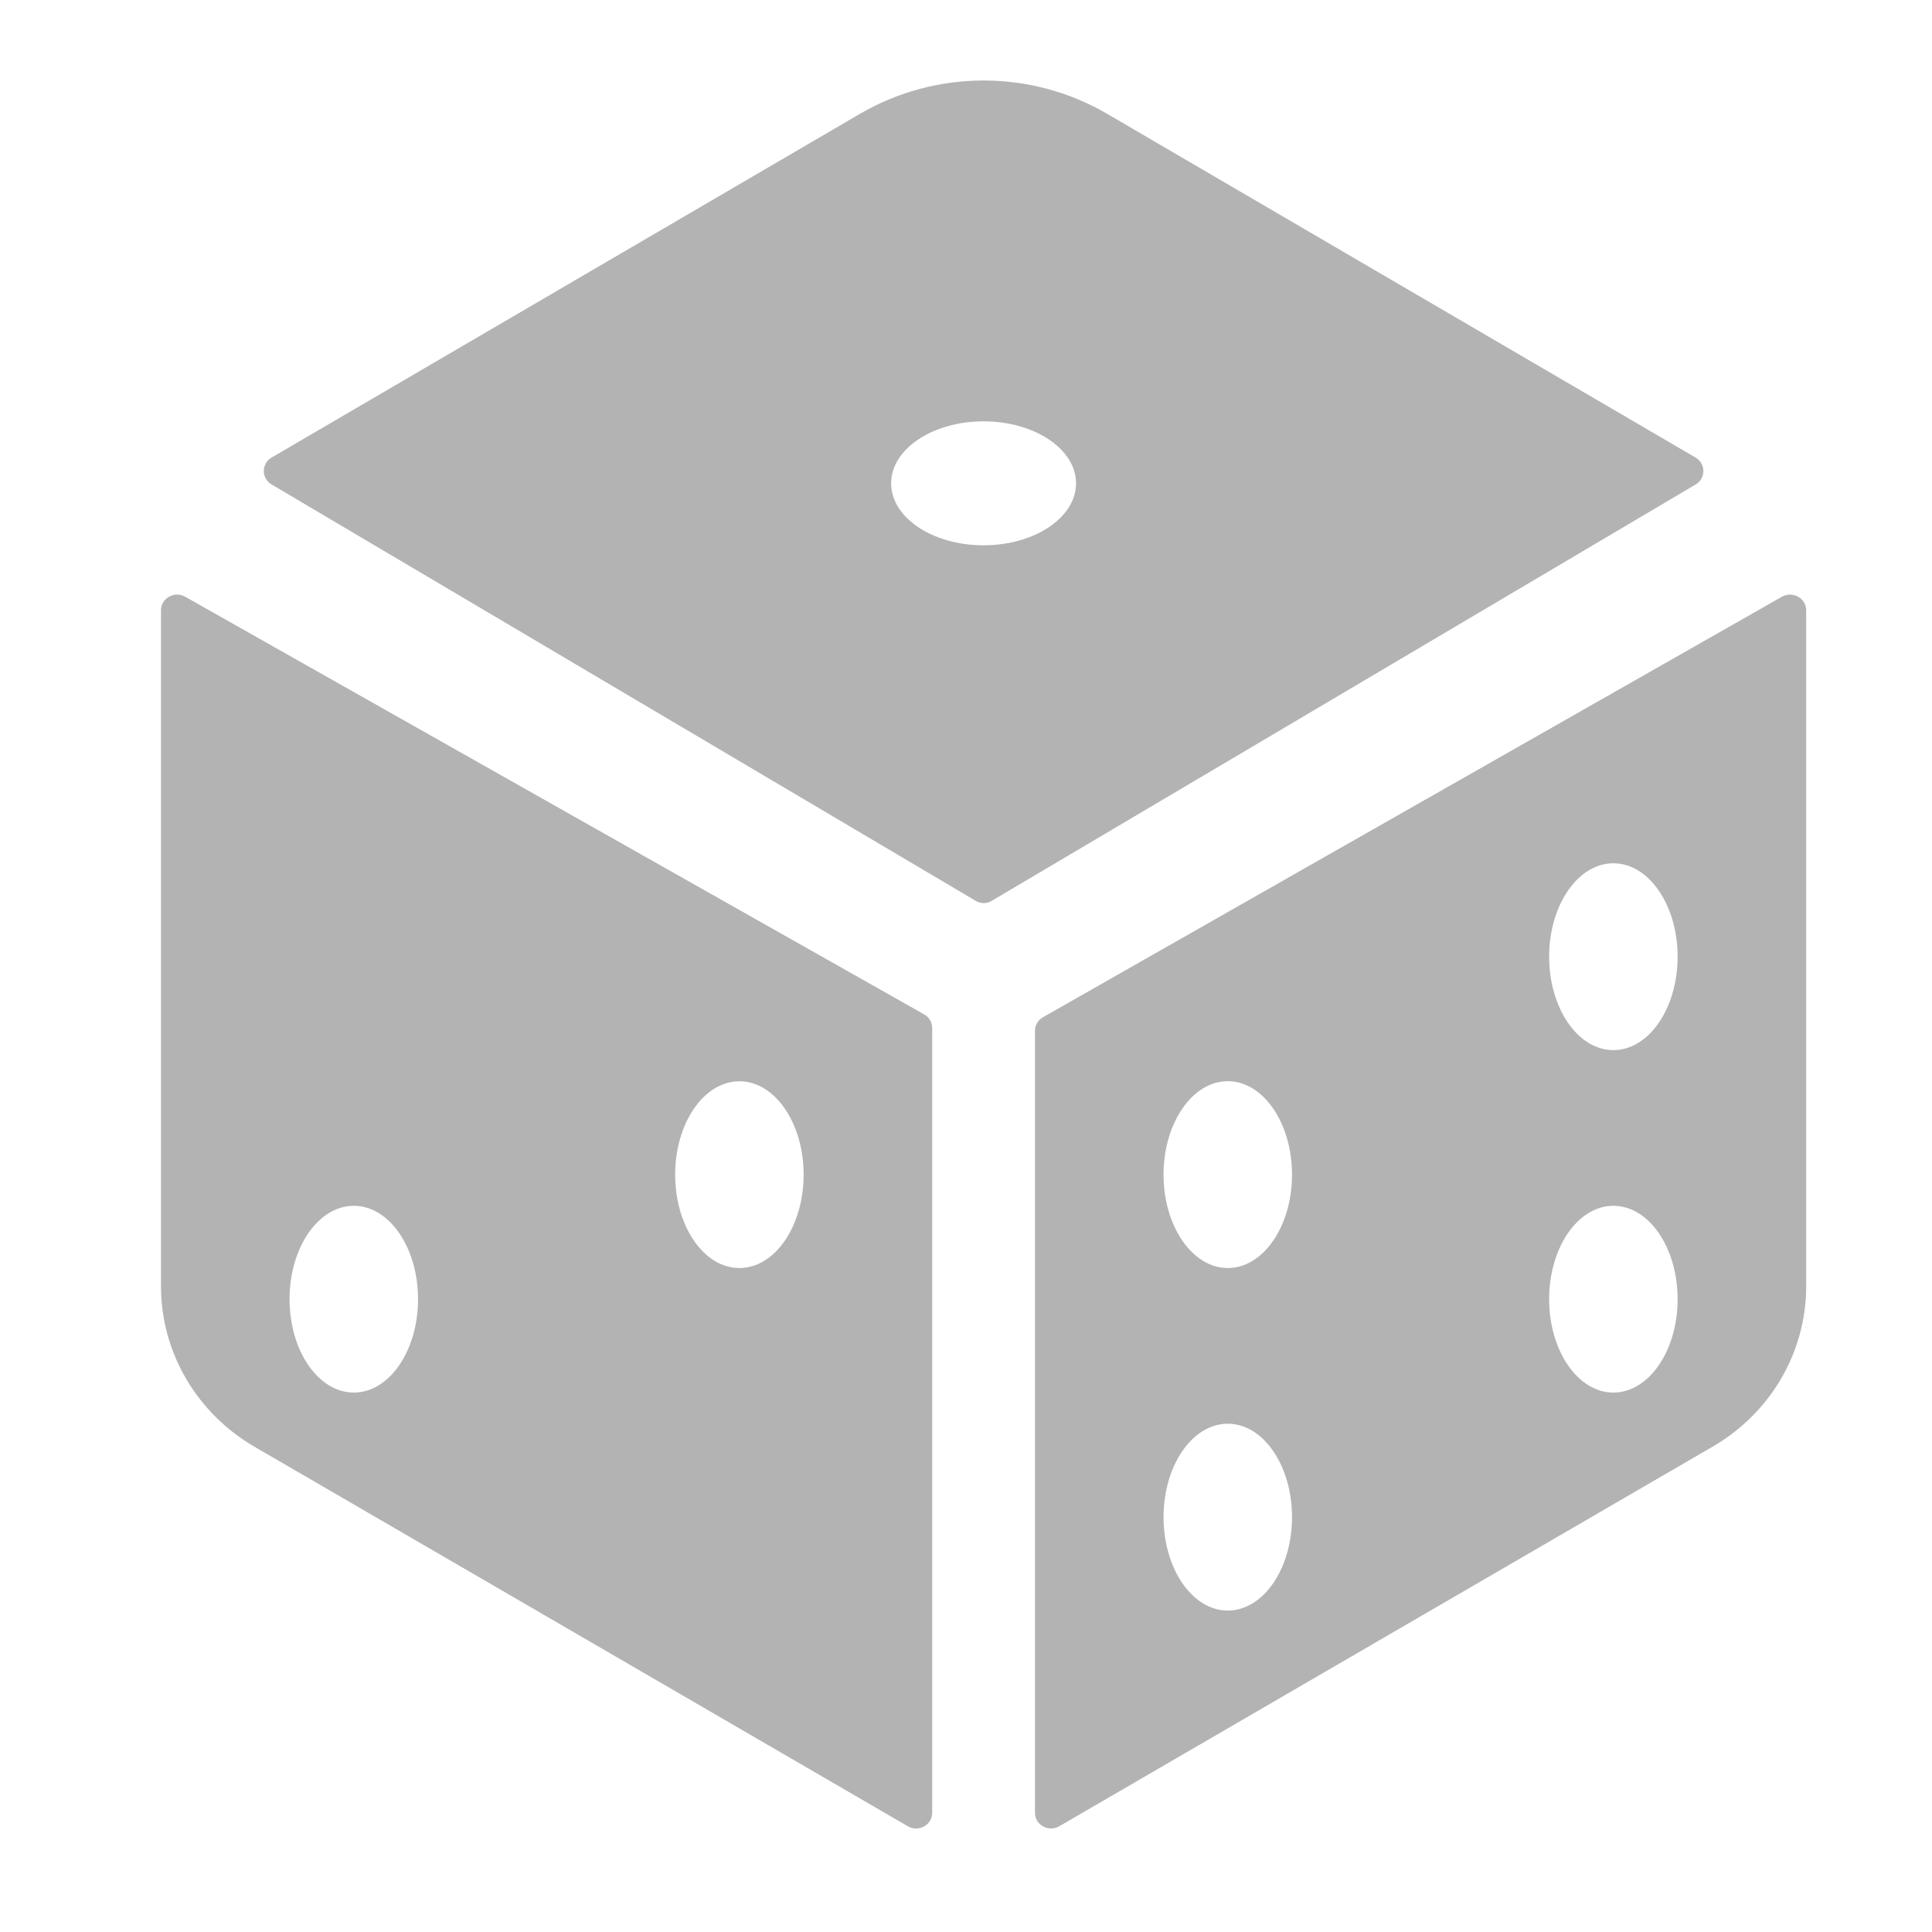 <svg width="24" height="24" viewBox="0 0 24 24" fill="none" xmlns="http://www.w3.org/2000/svg">
<g opacity="0.3">
<path d="M21.065 5.685L13.757 1.416C13.29 1.143 12.759 1 12.218 1C11.678 1 11.147 1.143 10.679 1.416L3.372 5.685C3.343 5.702 3.319 5.726 3.303 5.755C3.286 5.785 3.277 5.817 3.277 5.851C3.277 5.885 3.286 5.918 3.303 5.947C3.319 5.976 3.343 6 3.372 6.017L12.123 11.192C12.152 11.209 12.186 11.219 12.22 11.219C12.254 11.219 12.287 11.209 12.317 11.192L21.066 6.017C21.094 6 21.118 5.976 21.135 5.946C21.151 5.917 21.16 5.884 21.16 5.851C21.16 5.817 21.151 5.784 21.134 5.755C21.117 5.726 21.093 5.702 21.065 5.685ZM12.218 6.774C11.584 6.774 11.07 6.429 11.07 6.004C11.07 5.579 11.584 5.234 12.218 5.234C12.852 5.234 13.367 5.579 13.367 6.004C13.367 6.429 12.852 6.774 12.218 6.774Z" fill="black"/>
<path d="M11.48 12.601L2.299 7.412C2.269 7.395 2.235 7.386 2.2 7.386C2.165 7.386 2.13 7.395 2.1 7.412C2.07 7.429 2.044 7.454 2.027 7.483C2.009 7.512 2 7.546 2 7.58V15.987C2.001 16.392 2.111 16.79 2.32 17.141C2.528 17.492 2.828 17.784 3.189 17.988L11.28 22.688C11.311 22.705 11.345 22.714 11.38 22.714C11.415 22.714 11.45 22.705 11.48 22.688C11.51 22.671 11.536 22.647 11.553 22.618C11.57 22.588 11.58 22.555 11.58 22.521V12.768C11.58 12.734 11.571 12.701 11.553 12.672C11.536 12.642 11.51 12.618 11.48 12.601ZM4.395 17.299C3.954 17.299 3.597 16.779 3.597 16.139C3.597 15.498 3.954 14.979 4.395 14.979C4.836 14.979 5.193 15.498 5.193 16.139C5.193 16.779 4.836 17.299 4.395 17.299ZM9.185 15.752C8.744 15.752 8.387 15.233 8.387 14.592C8.387 13.951 8.744 13.432 9.185 13.432C9.626 13.432 9.983 13.951 9.983 14.592C9.983 15.233 9.626 15.752 9.185 15.752Z" fill="black"/>
<path d="M22.137 7.412L12.957 12.636C12.927 12.653 12.901 12.678 12.884 12.707C12.866 12.736 12.857 12.77 12.857 12.803V22.521C12.857 22.555 12.866 22.588 12.884 22.618C12.901 22.647 12.927 22.671 12.957 22.688C12.987 22.705 13.021 22.714 13.057 22.714C13.092 22.714 13.126 22.705 13.156 22.688L21.247 17.987C21.608 17.784 21.908 17.492 22.117 17.141C22.325 16.79 22.436 16.392 22.437 15.987V7.581C22.437 7.547 22.428 7.514 22.41 7.484C22.393 7.454 22.368 7.43 22.337 7.413C22.307 7.396 22.273 7.387 22.238 7.386C22.202 7.386 22.168 7.395 22.137 7.412ZM15.252 20.007C14.811 20.007 14.454 19.487 14.454 18.846C14.454 18.206 14.811 17.686 15.252 17.686C15.693 17.686 16.05 18.206 16.05 18.846C16.05 19.487 15.693 20.007 15.252 20.007ZM15.252 15.752C14.811 15.752 14.454 15.232 14.454 14.592C14.454 13.951 14.811 13.431 15.252 13.431C15.693 13.431 16.05 13.951 16.05 14.592C16.05 15.232 15.693 15.752 15.252 15.752ZM20.042 17.299C19.601 17.299 19.244 16.779 19.244 16.139C19.244 15.498 19.601 14.979 20.042 14.979C20.483 14.979 20.84 15.498 20.84 16.139C20.84 16.779 20.483 17.299 20.042 17.299ZM20.042 13.045C19.601 13.045 19.244 12.525 19.244 11.884C19.244 11.244 19.601 10.724 20.042 10.724C20.483 10.724 20.84 11.244 20.84 11.884C20.84 12.525 20.483 13.045 20.042 13.045Z" fill="black"/>
</g>
</svg>
